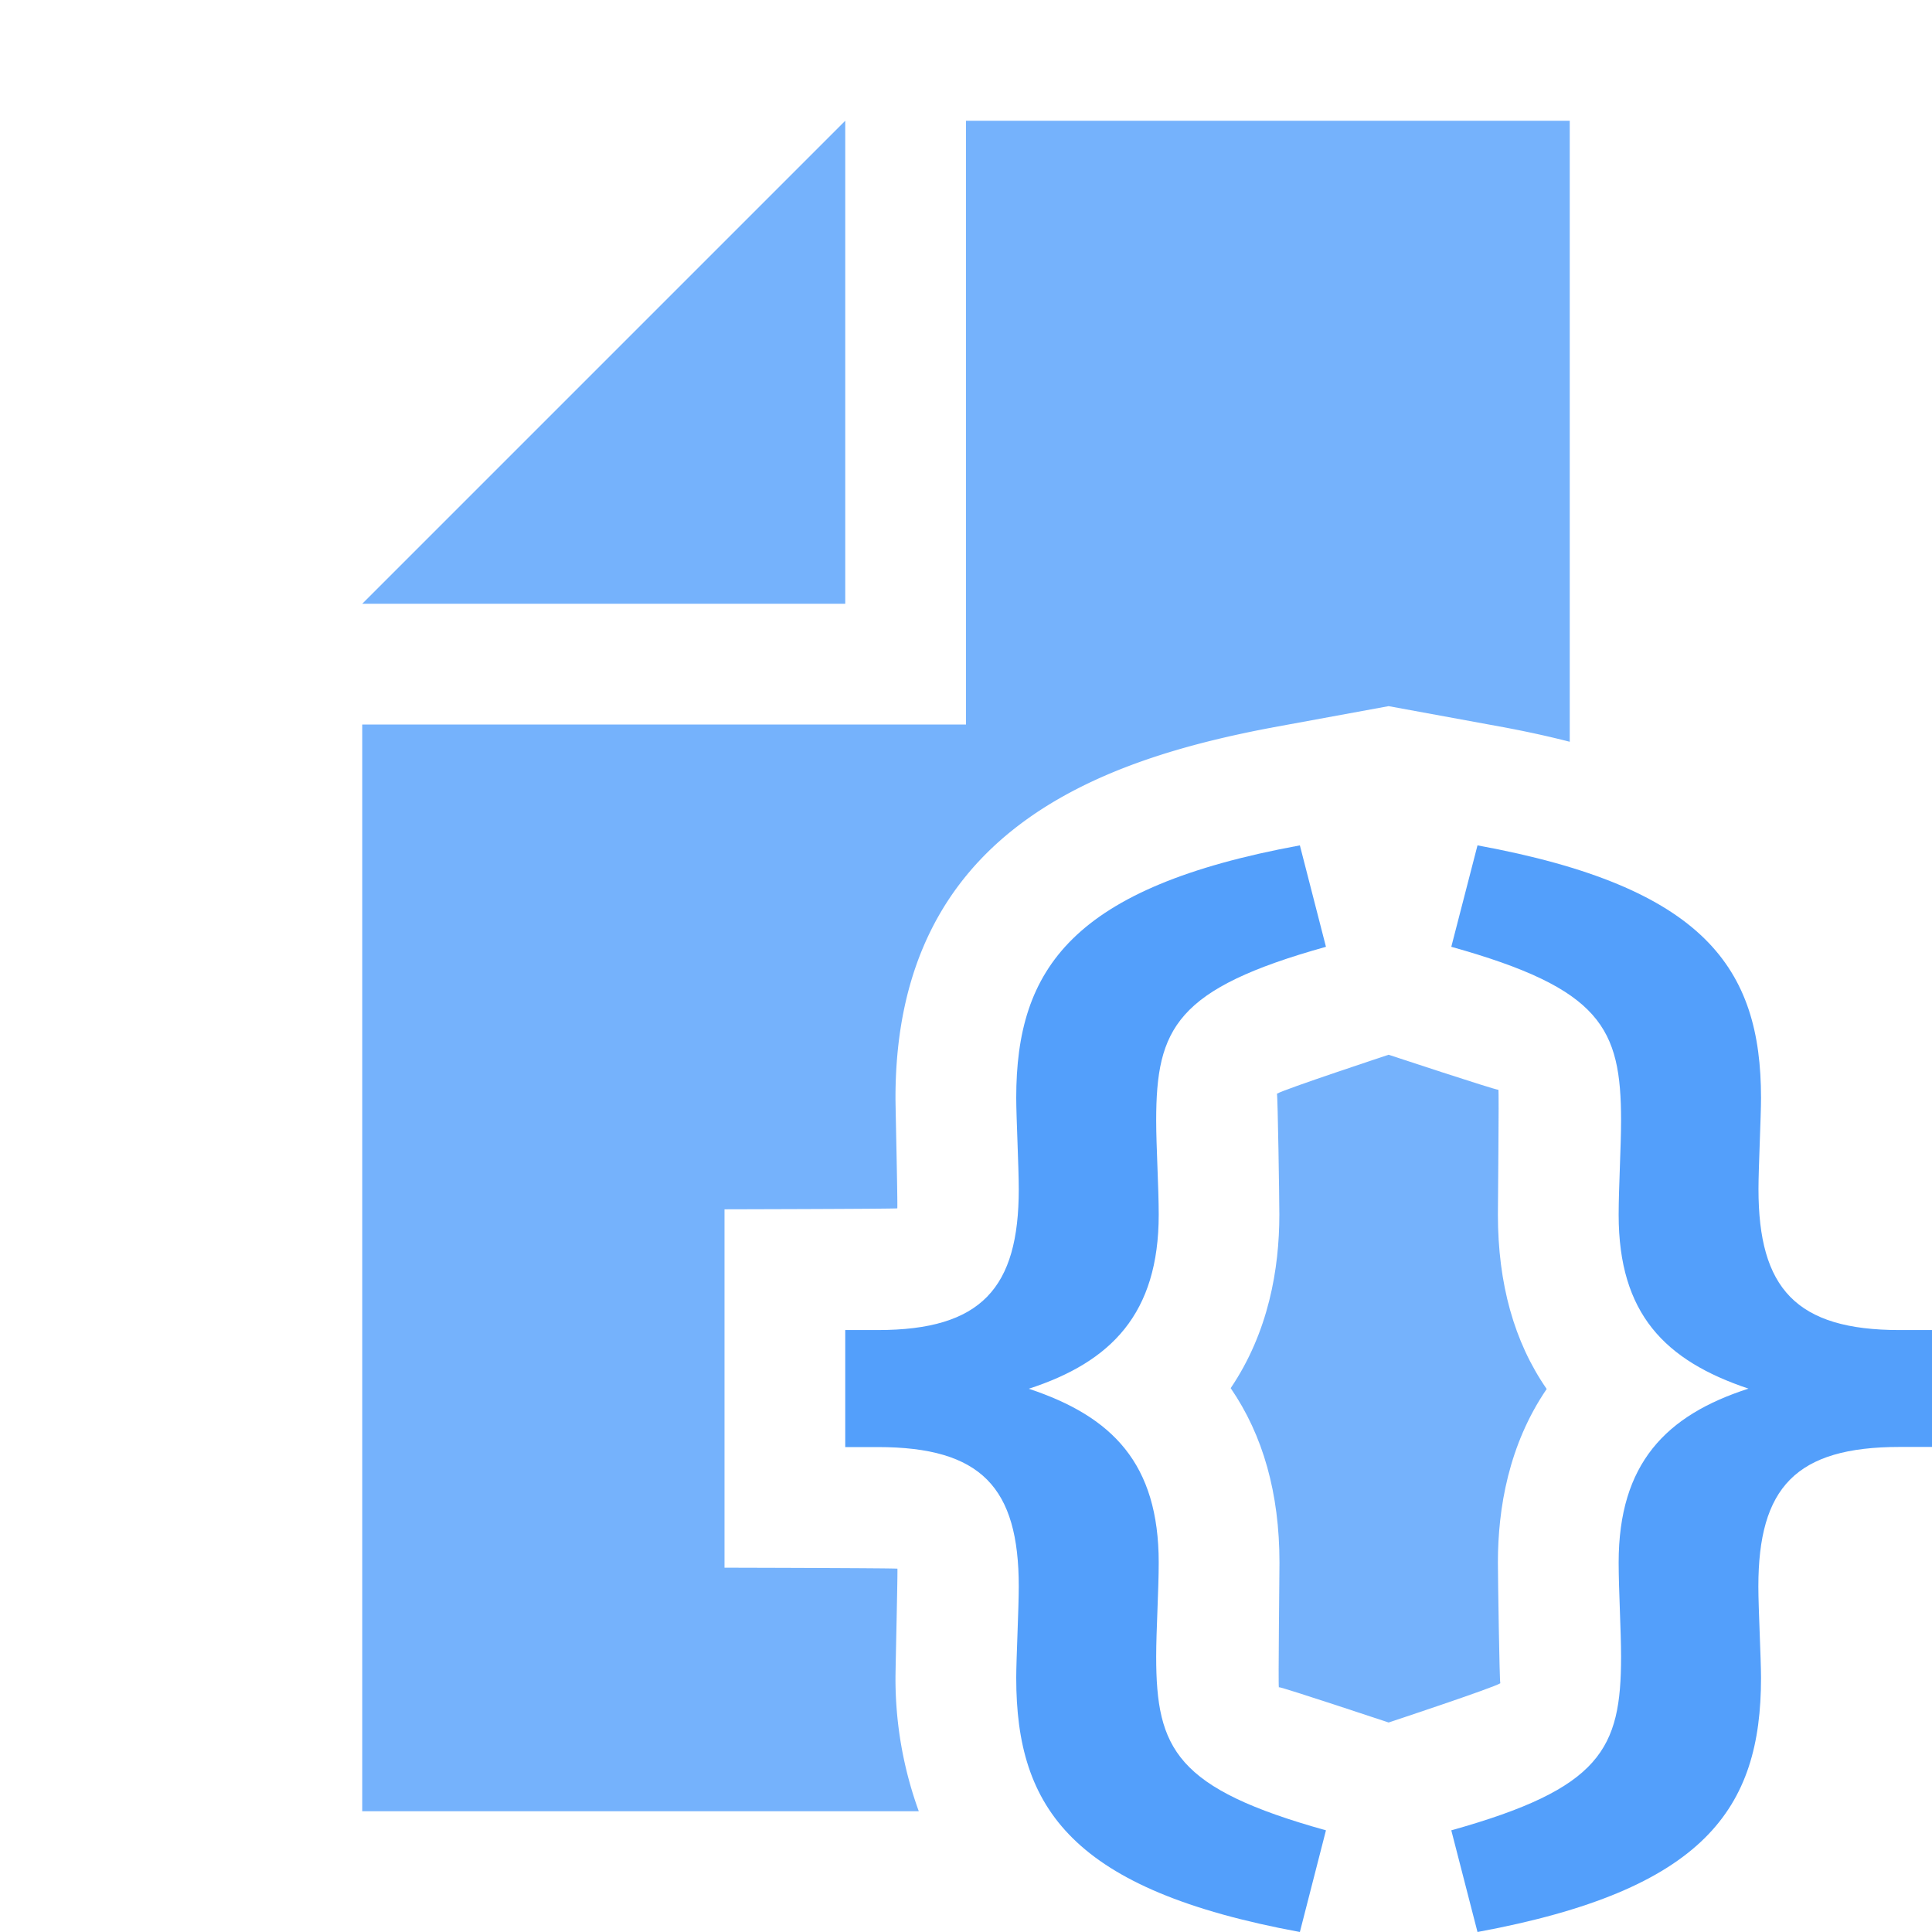 <svg xmlns="http://www.w3.org/2000/svg" width="16" height="16" viewBox="0 0 16 16"><g fill="#539FFB" fill-rule="evenodd"><path d="M8.416 13.896c0-.157.021-.578.021-.757 0-.82-.31-1.155-1.168-1.155H7v-.969h.269c.858 0 1.168-.347 1.168-1.167 0-.179-.021-.598-.021-.757 0-1.071.466-1.744 2.349-2.09l.216.84c-1.241.347-1.406.673-1.406 1.44 0 .211.021.557.021.778 0 .82-.393 1.22-1.076 1.442.693.23 1.076.62 1.076 1.44 0 .22-.021.566-.021.777 0 .768.165 1.094 1.406 1.44l-.216.842c-1.883-.348-2.349-1.02-2.349-2.104m3.603 1.262c1.24-.347 1.406-.673 1.406-1.439 0-.21-.02-.558-.02-.779 0-.82.392-1.22 1.075-1.44-.692-.232-1.075-.62-1.075-1.44 0-.22.02-.568.02-.779 0-.768-.165-1.093-1.406-1.44l.217-.84c1.883.345 2.348 1.018 2.348 2.091 0 .158-.021.578-.021.756 0 .821.31 1.167 1.169 1.167H16v.968h-.268c-.86 0-1.17.336-1.17 1.156 0 .18.022.6.022.757 0 1.083-.465 1.756-2.348 2.104z"/><path fill-opacity=".8" d="M7 1 3 5h4zm3.596 11.94c0 .122-.011 1.01-.005 1.035l.002-.002c.03 0 .907.292.907.292s.872-.289.925-.325c-.007-.013-.02-.878-.02-1 0-.449.089-.975.404-1.437-.27-.39-.404-.873-.404-1.444 0-.122.01-1.01.004-1.035l-.001.001c-.031 0-.908-.29-.908-.29s-.872.288-.925.323c.007.014.02.88.02 1.001 0 .45-.09.974-.403 1.437.268.39.404.872.404 1.444"/><path fill-opacity=".8" d="M7.416 13.896c0-.084.019-.868.016-.905-.04-.005-1.432-.008-1.432-.008v-2.968s1.391-.003 1.431-.008c.004-.038-.015-.83-.015-.915 0-2.21 1.692-2.804 3.168-3.076l.916-.168.916.168c.192.035.389.077.584.127V1H8v5H3v9h4.609a3.214 3.214 0 0 1-.193-1.104"/></g></svg>